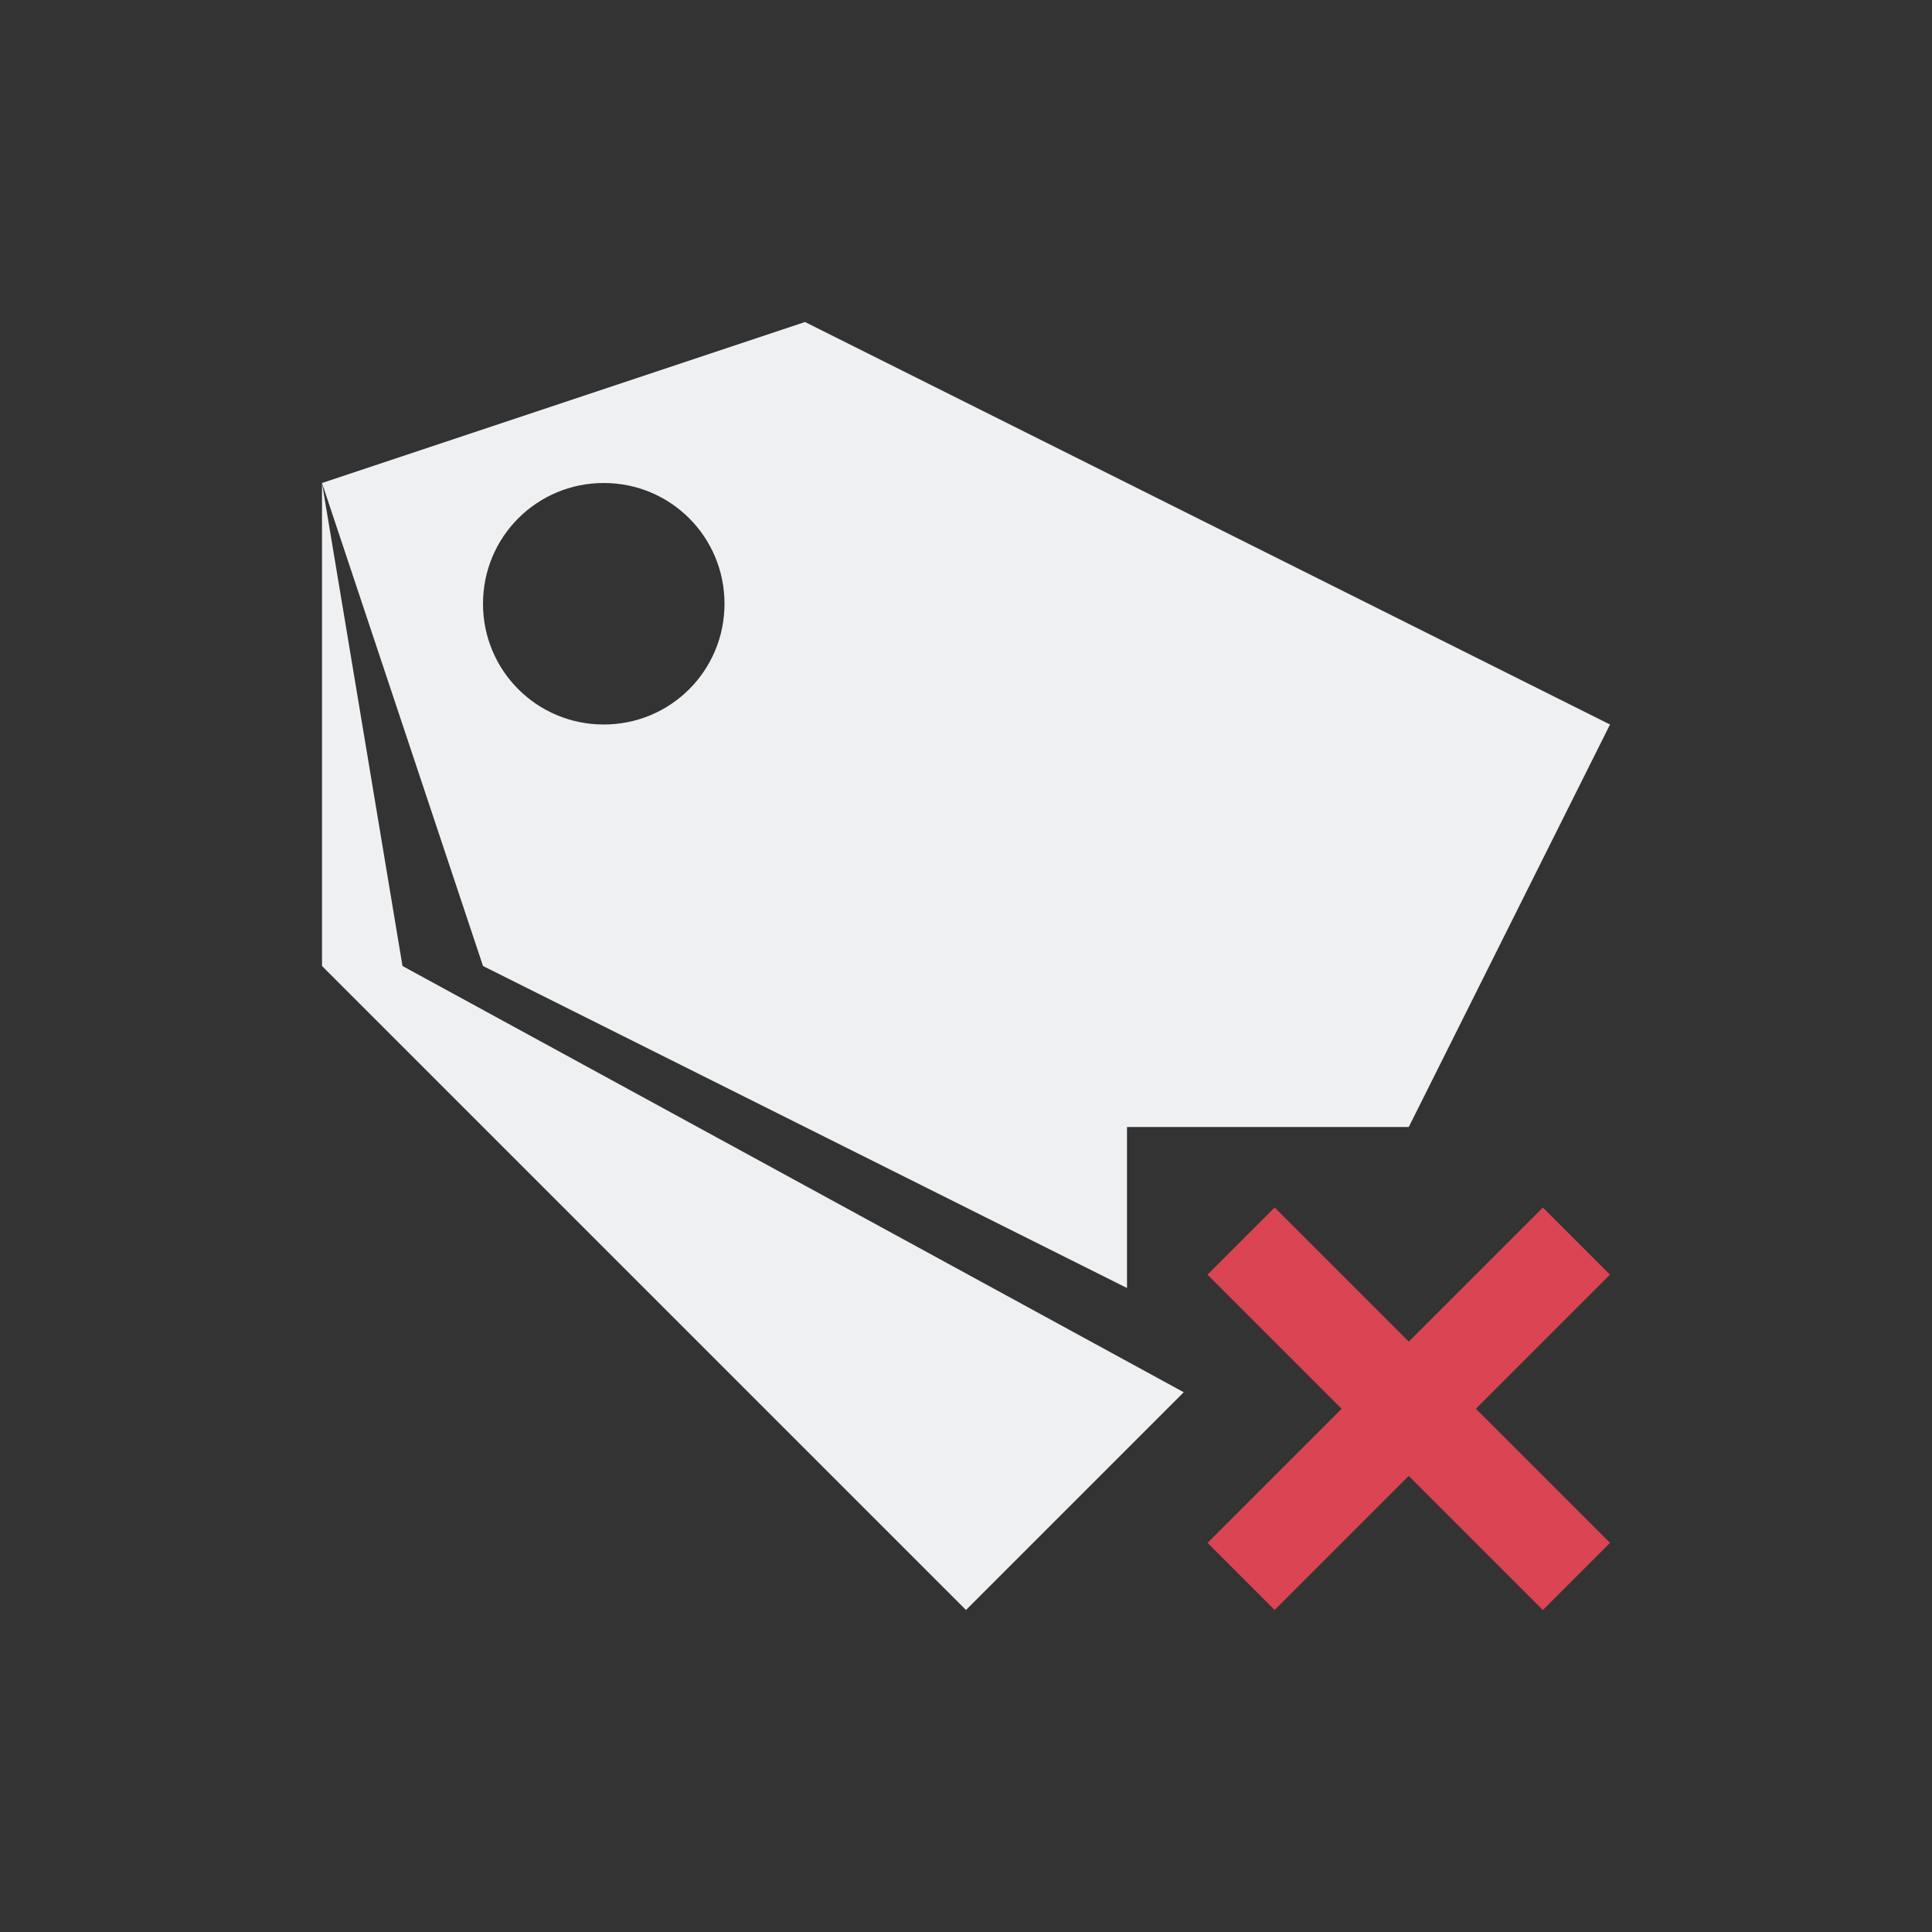 <svg xmlns="http://www.w3.org/2000/svg" viewBox="0 0 24 24">
  <rect x="0" y="0" width="24" height="24" fill="#333333" stroke="none"/>
  <defs id="defs3051">
    <style type="text/css" id="current-color-scheme">
      .ColorScheme-Text {
        color:#eff0f1;
      }
      .ColorScheme-NegativeText {
        color:#da4453;
      }
      </style>
  </defs>
  <path 
     style="fill:currentColor;fill-opacity:1;stroke:none" 
     d="M 10 4 L 4 6 L 6 12 L 14 16 L 14 15.875 L 14 14 L 15 14 L 17.5 14 L 20 9 L 10 4 z M 4 6 L 4 12 L 12 20 L 14.705 17.295 L 5 12 L 4 6 z M 7.5 6 C 8.331 6 9 6.669 9 7.5 C 9 8.331 8.331 9 7.5 9 C 6.669 9 6 8.331 6 7.5 C 6 6.669 6.669 6 7.5 6 z "
     class="ColorScheme-Text"/>
  <path
     style="fill:currentColor;fill-opacity:1;stroke:none" 
     d="M 15.834 15 L 15 15.834 L 16.666 17.5 L 15 19.166 L 15.834 20 L 17.5 18.334 L 19.166 20 L 20 19.166 L 18.334 17.5 L 20 15.834 L 19.166 15 L 17.5 16.666 L 15.834 15 z "
     class="ColorScheme-NegativeText"
     />
</svg>
